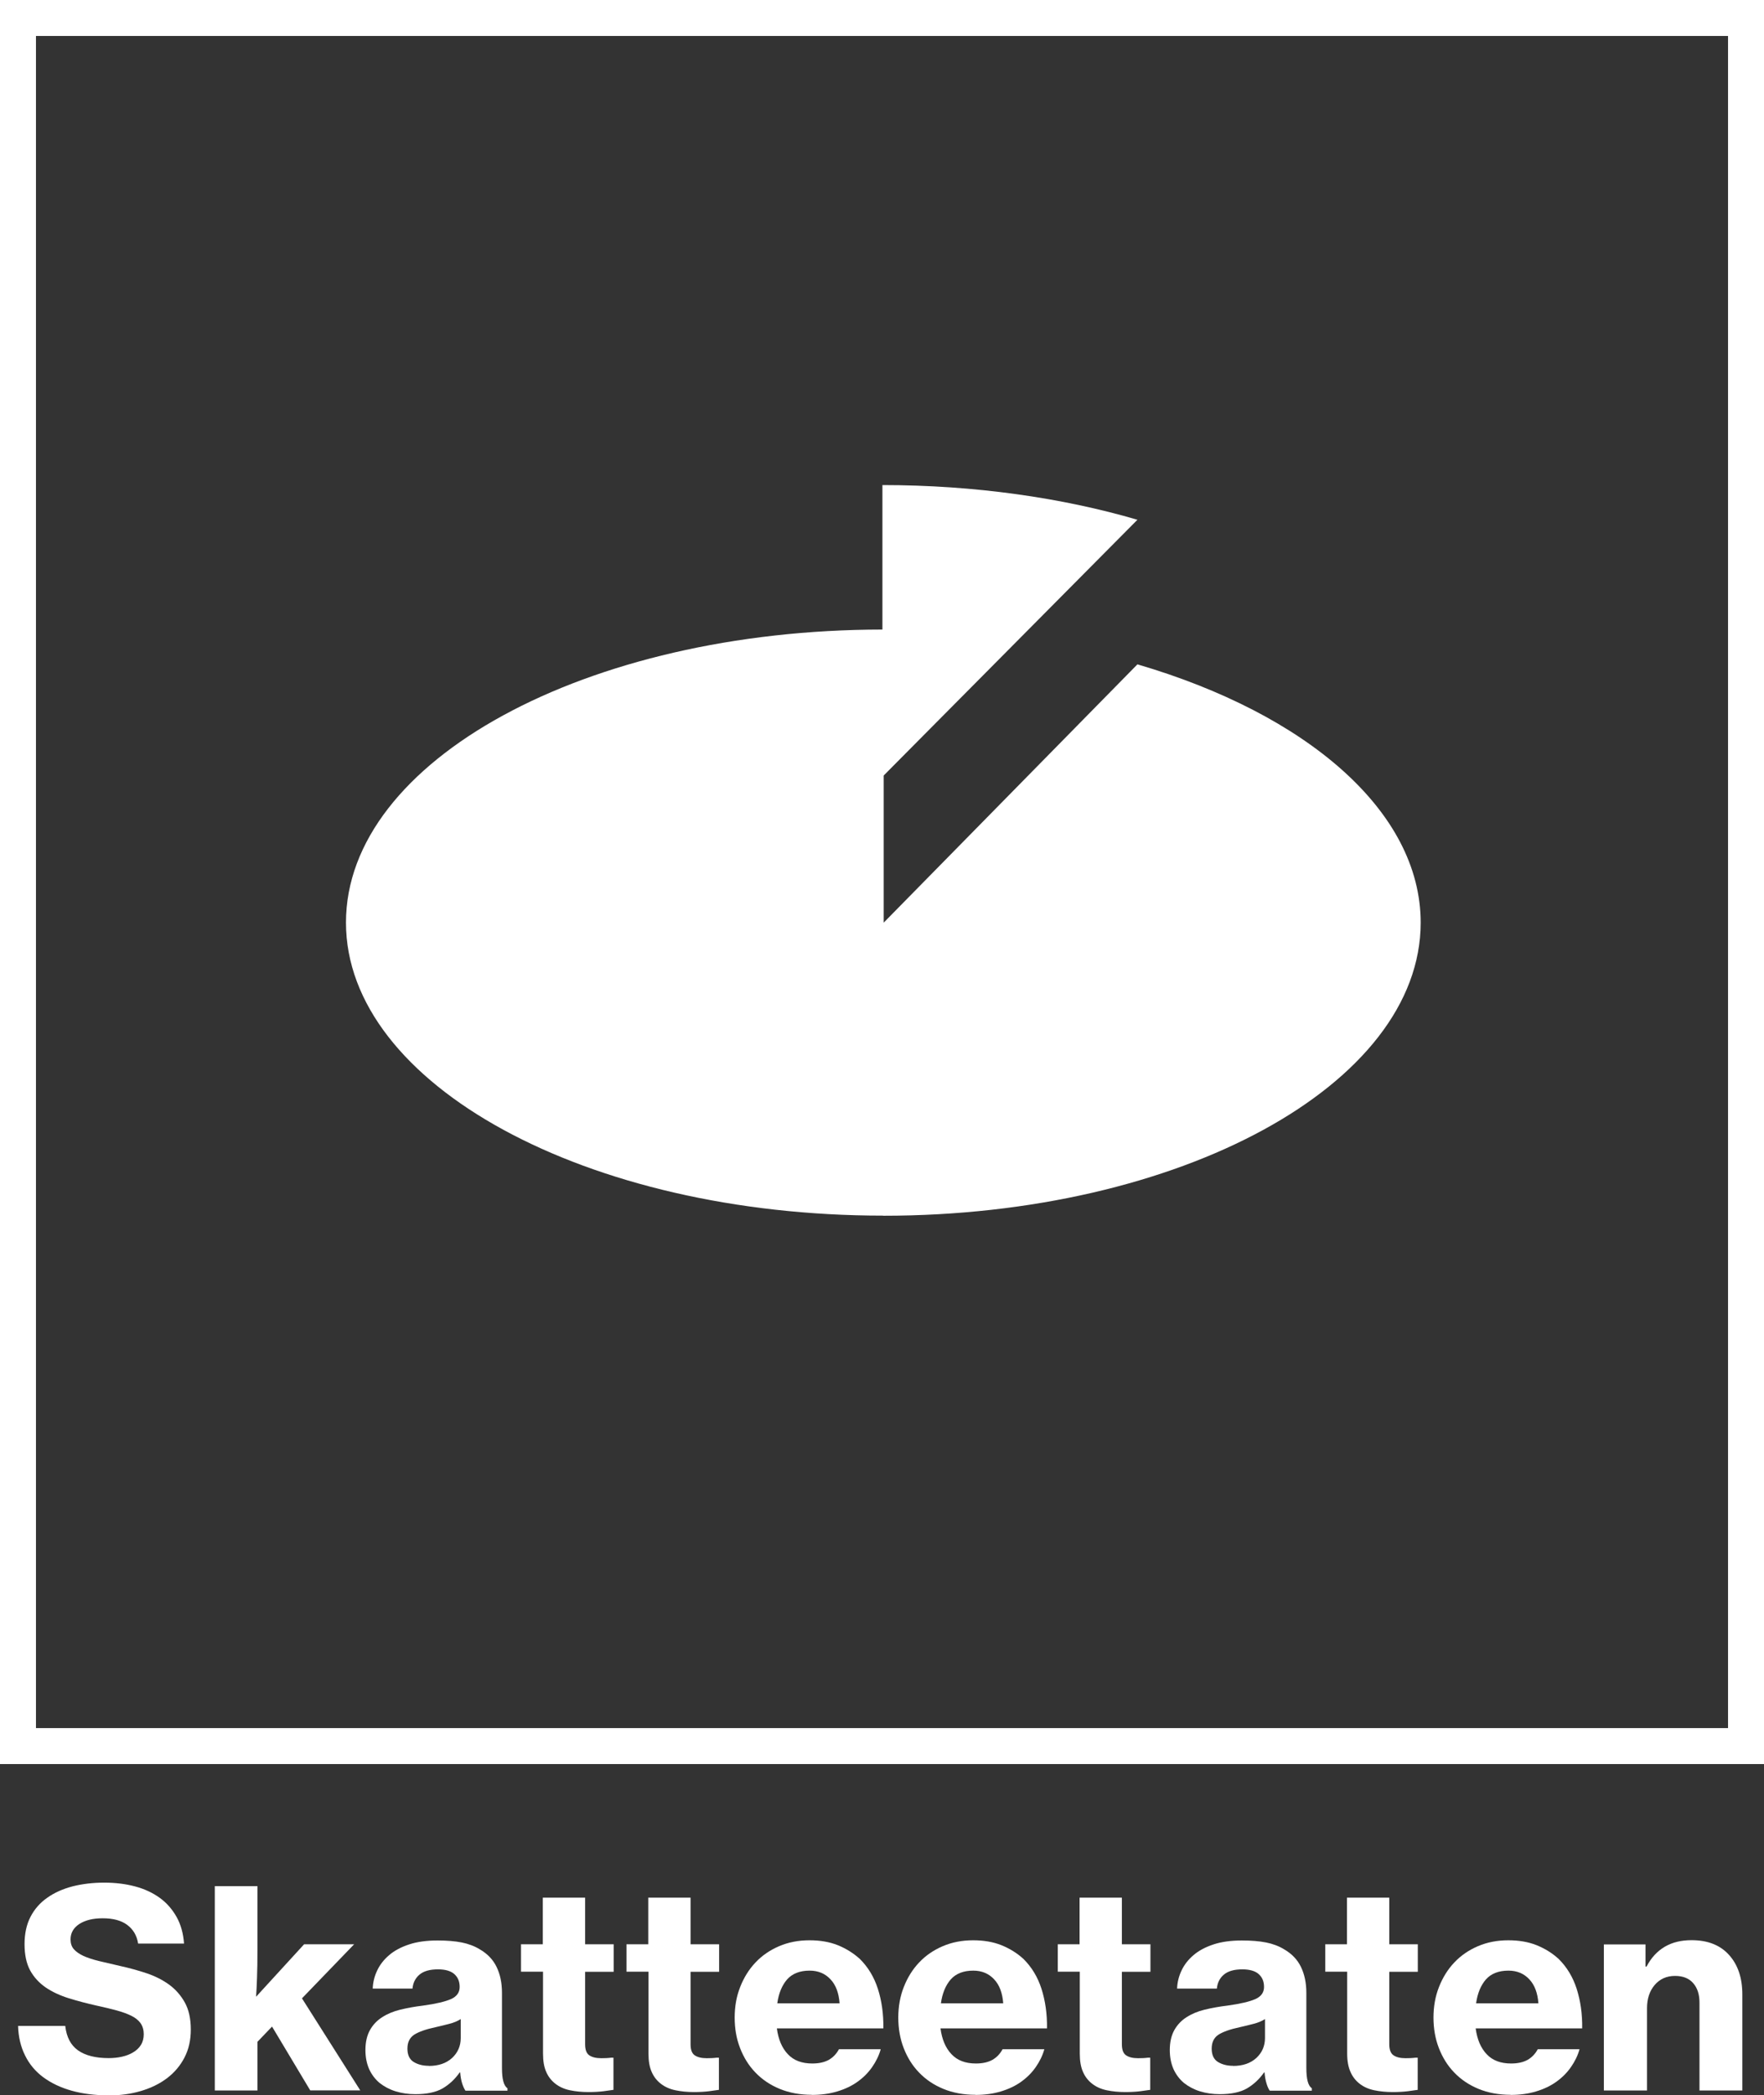 <?xml version="1.0" encoding="UTF-8"?><svg id="Layer_2" xmlns="http://www.w3.org/2000/svg" viewBox="0 0 166.78 198.1"><rect x="0" y="0" width="166.78" height="198.1" fill="#333333" stroke="none"/><defs><style>.cls-1{fill:#fff;}.cls-2{fill:none;stroke:#fff;stroke-miterlimit:10;stroke-width:3.4px;}</style></defs><g id="Layer_1-2"><rect class="cls-2" x="1.7" y="1.7" width="163.38" height="163.38"/><path class="cls-1" d="m10.27,198.1c-1.3,0-2.47-.15-3.5-.44-1.04-.29-1.93-.72-2.68-1.27-.74-.55-1.32-1.24-1.72-2.06-.41-.82-.63-1.75-.66-2.79h4.46c.12,1.06.52,1.82,1.21,2.31.68.48,1.65.73,2.89.73.43,0,.85-.04,1.25-.13.4-.09.75-.22,1.06-.41.31-.18.56-.41.74-.7.18-.28.27-.63.27-1.02s-.1-.76-.3-1.04c-.2-.28-.49-.51-.87-.7-.38-.19-.85-.36-1.4-.51-.55-.15-1.18-.3-1.87-.45-.93-.21-1.82-.44-2.65-.7s-1.56-.6-2.18-1.02c-.62-.43-1.11-.96-1.47-1.61-.35-.65-.53-1.48-.53-2.48s.19-1.87.57-2.6c.38-.73.91-1.33,1.59-1.8.68-.48,1.47-.83,2.39-1.07.92-.23,1.91-.35,2.98-.35s2.03.12,2.93.36c.9.24,1.68.61,2.34,1.09.66.48,1.18,1.09,1.58,1.8.4.72.63,1.55.7,2.51h-4.34c-.12-.76-.47-1.35-1.04-1.77-.57-.42-1.34-.62-2.31-.62-.92,0-1.65.18-2.21.54-.55.36-.83.85-.83,1.45,0,.38.1.69.31.93.21.24.51.45.91.64.4.18.89.34,1.46.48.58.14,1.25.29,2.01.47.87.19,1.7.42,2.51.69.8.27,1.51.63,2.13,1.08.61.45,1.1,1.01,1.48,1.69.37.68.56,1.52.56,2.54s-.2,1.89-.6,2.66c-.4.77-.95,1.42-1.65,1.95-.7.53-1.52.93-2.47,1.21-.94.28-1.97.42-3.07.42"/><path class="cls-1" d="m25.71,191.61l-1.37,1.43v4.6h-4.03v-19.32h4.03v6.02c0,1.02-.01,1.9-.04,2.65-.02.74-.06,1.34-.09,1.79l4.54-4.96h4.73l-4.93,5.11,5.51,8.7h-4.73l-3.61-6.03Z"/><path class="cls-1" d="m40.54,195.32c.92,0,1.65-.25,2.2-.75.54-.5.82-1.13.82-1.89v-1.79c-.29.19-.65.34-1.08.45-.43.11-.86.22-1.31.32-.9.19-1.57.43-2,.7-.43.28-.65.72-.65,1.32s.2,1.03.6,1.27.87.36,1.43.36m3.43,2.31c-.1-.16-.2-.38-.29-.66-.09-.29-.15-.63-.18-1.02h-.05c-.45.64-.99,1.14-1.62,1.51-.63.36-1.49.54-2.56.54-.68,0-1.3-.09-1.88-.27-.58-.18-1.08-.45-1.51-.79-.42-.35-.75-.79-.99-1.31-.23-.53-.35-1.13-.35-1.8,0-.76.15-1.39.43-1.89.28-.5.67-.91,1.16-1.22.48-.31,1.05-.55,1.71-.71.66-.16,1.37-.29,2.13-.38,1.23-.17,2.12-.38,2.66-.62.54-.24.82-.62.82-1.14s-.16-.9-.49-1.21c-.33-.3-.85-.46-1.56-.46-.78,0-1.36.17-1.75.5-.39.33-.61.77-.66,1.32h-3.76c.02-.59.16-1.16.42-1.71.26-.55.64-1.04,1.14-1.46.5-.43,1.13-.76,1.89-1.01.76-.25,1.66-.37,2.68-.37.88,0,1.64.06,2.29.19.64.13,1.2.34,1.69.64.73.42,1.26.97,1.6,1.67.34.7.51,1.52.51,2.46v7.09c0,1.06.17,1.7.52,1.92v.23h-3.97Z"/><path class="cls-1" d="m49.24,183.82h2.08v-4.41h4v4.41h2.7v2.6h-2.7v6.85c0,.52.13.87.4,1.05.27.18.64.27,1.13.27.14,0,.29,0,.47-.01.17-.01.33-.02.47-.04h.21v3.04c-.23.03-.54.08-.93.13-.4.05-.88.08-1.43.08-.64,0-1.22-.06-1.75-.17-.53-.11-.98-.31-1.36-.6-.38-.29-.68-.66-.88-1.12-.21-.46-.31-1.04-.31-1.75v-7.74h-2.08v-2.6Z"/><path class="cls-1" d="m59.21,183.82h2.08v-4.41h4v4.41h2.7v2.6h-2.7v6.85c0,.52.13.87.4,1.05.27.18.64.27,1.13.27.14,0,.29,0,.47-.01.17-.01.33-.02.47-.04h.21v3.04c-.23.03-.54.08-.93.13-.4.05-.88.08-1.43.08-.64,0-1.22-.06-1.75-.17-.53-.11-.98-.31-1.36-.6-.38-.29-.68-.66-.88-1.12-.21-.46-.31-1.04-.31-1.75v-7.74h-2.08v-2.6Z"/><path class="cls-1" d="m76.55,186.31c-.93,0-1.64.28-2.13.83-.48.55-.8,1.31-.93,2.26h5.89c-.07-.97-.35-1.73-.86-2.27-.5-.54-1.16-.82-1.97-.82m.21,11.74c-1.13,0-2.14-.19-3.04-.56-.9-.37-1.67-.89-2.3-1.55-.63-.65-1.11-1.43-1.45-2.31-.34-.88-.51-1.84-.51-2.88s.17-2,.52-2.89c.35-.89.83-1.67,1.45-2.32.62-.66,1.37-1.17,2.23-1.54.87-.37,1.82-.56,2.88-.56.99,0,1.87.15,2.66.46.79.32,1.48.75,2.09,1.3.78.77,1.35,1.71,1.71,2.83s.54,2.37.52,3.74h-10.07c.14,1.04.48,1.85,1.04,2.44.55.59,1.32.88,2.31.88.64,0,1.16-.12,1.57-.35.41-.24.72-.57.95-1h3.95c-.17.61-.45,1.17-.82,1.7-.37.53-.83.99-1.38,1.38-.54.39-1.18.69-1.91.91-.73.22-1.53.33-2.41.33"/><path class="cls-1" d="m92.02,186.31c-.93,0-1.64.28-2.13.83-.48.55-.8,1.31-.93,2.26h5.89c-.07-.97-.35-1.73-.86-2.27-.5-.54-1.16-.82-1.97-.82m.21,11.74c-1.13,0-2.14-.19-3.04-.56-.9-.37-1.67-.89-2.3-1.55-.63-.65-1.11-1.43-1.45-2.31-.34-.88-.51-1.84-.51-2.88s.17-2,.52-2.89c.35-.89.83-1.67,1.45-2.32.62-.66,1.37-1.17,2.23-1.54.87-.37,1.82-.56,2.88-.56.99,0,1.87.15,2.66.46.79.32,1.49.75,2.09,1.3.78.77,1.35,1.71,1.71,2.83.36,1.13.54,2.37.52,3.74h-10.07c.14,1.04.48,1.85,1.04,2.44.55.59,1.32.88,2.31.88.64,0,1.16-.12,1.57-.35.41-.24.72-.57.95-1h3.95c-.17.61-.45,1.17-.82,1.7-.37.53-.83.99-1.38,1.38-.54.39-1.18.69-1.91.91-.73.22-1.53.33-2.41.33"/><path class="cls-1" d="m99.99,183.82h2.08v-4.41h4v4.41h2.7v2.6h-2.7v6.85c0,.52.13.87.4,1.05.27.18.64.27,1.13.27.14,0,.29,0,.47-.01.17-.01.33-.02.47-.04h.21v3.04c-.23.03-.54.08-.93.13-.4.05-.88.08-1.43.08-.64,0-1.22-.06-1.75-.17-.53-.11-.98-.31-1.36-.6-.38-.29-.68-.66-.88-1.12-.21-.46-.31-1.04-.31-1.75v-7.74h-2.08v-2.6Z"/><path class="cls-1" d="m116.58,195.32c.92,0,1.65-.25,2.2-.75.54-.5.82-1.13.82-1.89v-1.79c-.29.19-.65.34-1.08.45-.43.11-.86.22-1.31.32-.9.19-1.57.43-2,.7-.43.28-.65.72-.65,1.32s.2,1.03.6,1.27c.4.24.87.36,1.43.36m3.43,2.31c-.1-.16-.2-.38-.28-.66-.09-.29-.15-.63-.18-1.02h-.05c-.45.64-.99,1.14-1.62,1.51-.63.36-1.49.54-2.56.54-.68,0-1.3-.09-1.88-.27-.58-.18-1.08-.45-1.51-.79-.42-.35-.75-.79-.99-1.31-.23-.53-.35-1.13-.35-1.8,0-.76.15-1.39.43-1.89.28-.5.67-.91,1.16-1.22.48-.31,1.05-.55,1.71-.71.66-.16,1.37-.29,2.13-.38,1.23-.17,2.12-.38,2.66-.62.54-.24.82-.62.82-1.14s-.16-.9-.49-1.21c-.33-.3-.85-.46-1.56-.46-.78,0-1.36.17-1.75.5-.39.33-.61.77-.66,1.32h-3.76c.02-.59.16-1.16.42-1.71.26-.55.64-1.04,1.14-1.46.5-.43,1.13-.76,1.89-1.01.76-.25,1.66-.37,2.68-.37.88,0,1.64.06,2.29.19.64.13,1.2.34,1.69.64.73.42,1.26.97,1.6,1.67.34.7.51,1.52.51,2.46v7.09c0,1.06.17,1.7.52,1.92v.23h-3.97Z"/><path class="cls-1" d="m125.28,183.82h2.07v-4.41h4v4.41h2.7v2.6h-2.7v6.85c0,.52.14.87.41,1.05.27.18.64.27,1.13.27.14,0,.29,0,.47-.01.17-.01.33-.02.47-.04h.21v3.04c-.23.03-.54.08-.93.13-.4.05-.88.08-1.43.08-.64,0-1.22-.06-1.75-.17-.53-.11-.98-.31-1.36-.6-.38-.29-.68-.66-.88-1.12-.21-.46-.32-1.04-.32-1.75v-7.74h-2.07v-2.6Z"/><path class="cls-1" d="m142.62,186.31c-.93,0-1.64.28-2.13.83-.48.55-.8,1.31-.93,2.26h5.89c-.07-.97-.35-1.73-.86-2.27-.5-.54-1.16-.82-1.97-.82m.21,11.74c-1.13,0-2.14-.19-3.04-.56-.9-.37-1.67-.89-2.3-1.55-.63-.65-1.11-1.43-1.45-2.31-.34-.88-.51-1.84-.51-2.88s.17-2,.52-2.89c.35-.89.83-1.67,1.45-2.32.62-.66,1.37-1.17,2.23-1.54.87-.37,1.82-.56,2.88-.56.99,0,1.87.15,2.66.46.79.32,1.49.75,2.09,1.3.78.77,1.35,1.71,1.71,2.83.36,1.13.54,2.37.52,3.74h-10.07c.14,1.04.48,1.85,1.04,2.44.55.59,1.32.88,2.31.88.64,0,1.16-.12,1.57-.35.41-.24.72-.57.95-1h3.95c-.17.61-.45,1.17-.82,1.7-.37.53-.83.99-1.38,1.38-.54.39-1.18.69-1.91.91-.73.22-1.53.33-2.41.33"/><path class="cls-1" d="m155.6,185.92h.08c.43-.83,1.01-1.45,1.72-1.87.72-.42,1.56-.62,2.53-.62,1.52,0,2.7.46,3.54,1.39.84.93,1.26,2.17,1.26,3.73v9.09h-4.05v-8.31c0-.76-.19-1.37-.59-1.83-.39-.46-.97-.69-1.72-.69-.8,0-1.44.29-1.93.86-.48.57-.72,1.3-.72,2.18v7.79h-4.08v-13.81h3.94v2.1Z"/><path class="cls-1" d="m83.51,114.93c-28.05,0-50.8-12.41-50.8-27.71s22.7-27.68,50.72-27.7v-13.66c8.68,0,16.97,1.19,24.11,3.28l-23.99,24.18v13.91l23.99-24.42c15.95,4.67,26.78,13.86,26.78,24.42,0,15.31-22.76,27.71-50.81,27.71"/></g></svg>